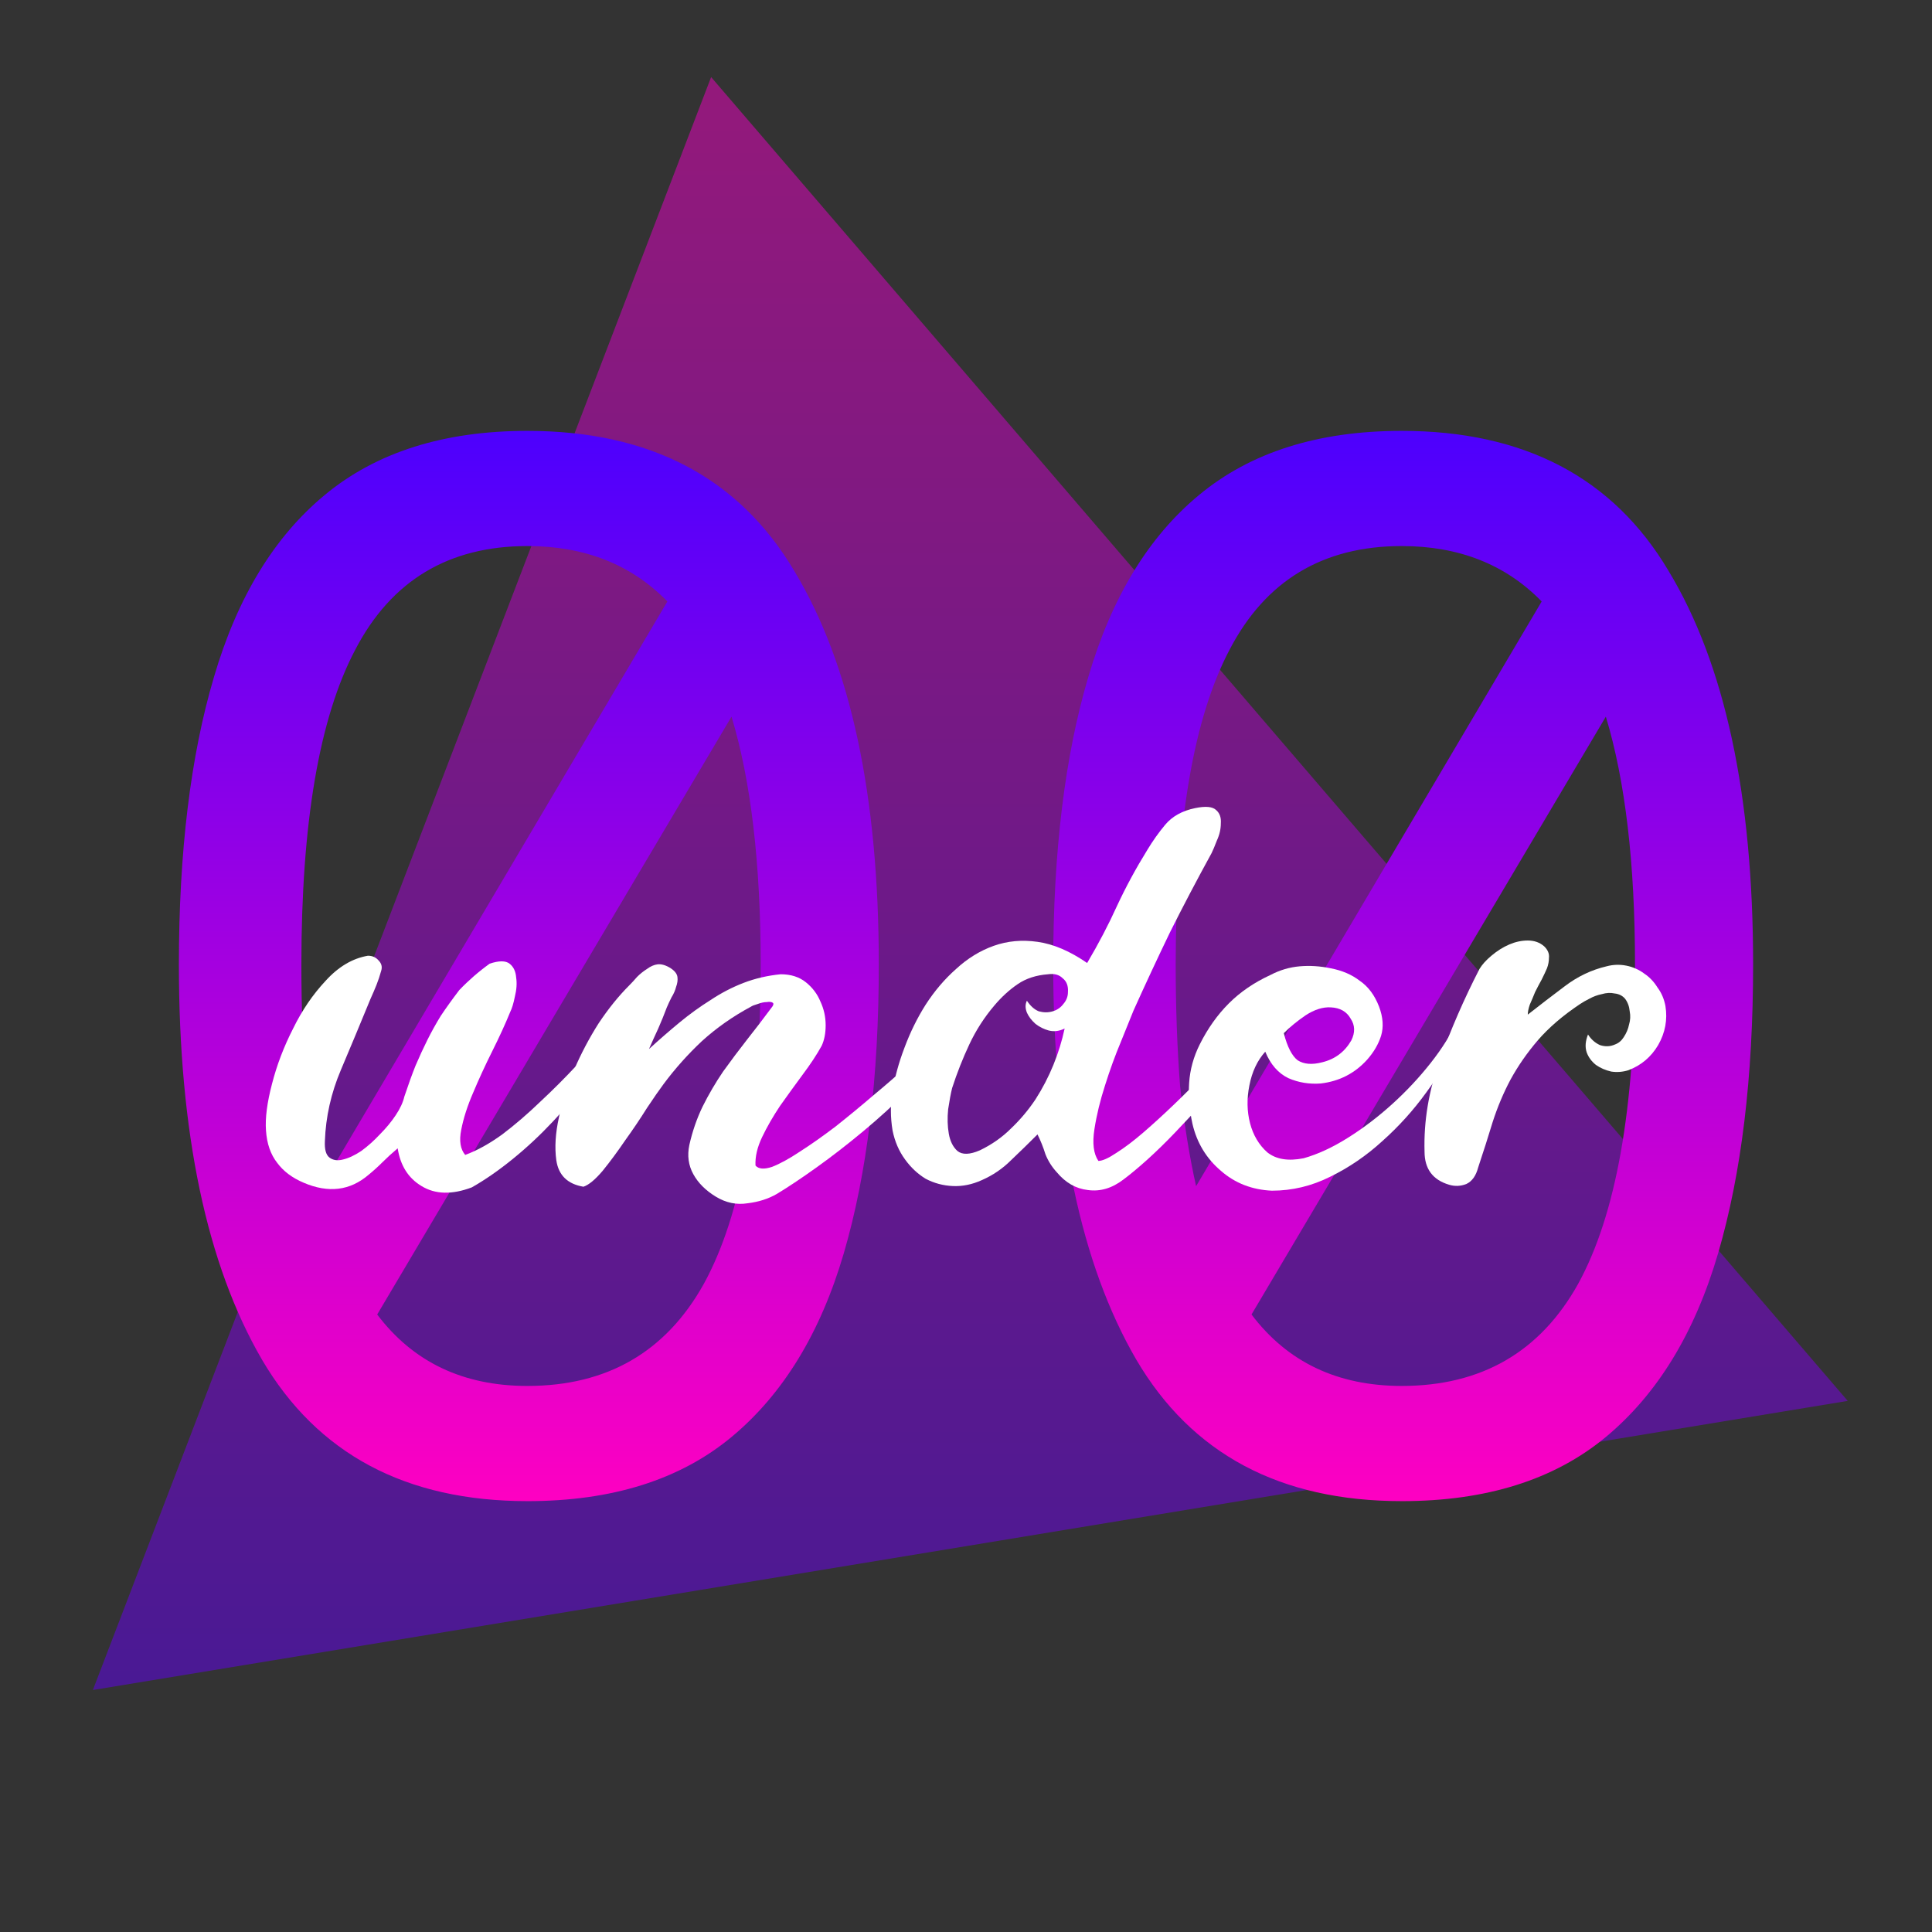 <?xml version="1.0" encoding="UTF-8" standalone="no"?>
<!-- Created with Inkscape (http://www.inkscape.org/) -->

<svg
   xmlns:dc="http://purl.org/dc/elements/1.1/"
   xmlns:cc="http://creativecommons.org/ns#"
   xmlns:rdf="http://www.w3.org/1999/02/22-rdf-syntax-ns#"
   xmlns:svg="http://www.w3.org/2000/svg"
   xmlns="http://www.w3.org/2000/svg"
   xmlns:xlink="http://www.w3.org/1999/xlink"
   xmlns:sodipodi="http://sodipodi.sourceforge.net/DTD/sodipodi-0.dtd"
   xmlns:inkscape="http://www.inkscape.org/namespaces/inkscape"
   width="1080"
   height="1080"
   viewBox="0 0 285.75 285.75"
   version="1.1"
   id="svg8"
   inkscape:version="0.92.4 (f8dce91, 2019-08-02)"
   sodipodi:docname="logo.svg"
   inkscape:export-filename="/home/douglas/under00/design/logo.png"
   inkscape:export-xdpi="96"
   inkscape:export-ydpi="96">
  <rect x="0" y="0" width="285.75" height="285.75" fill="#333333" stroke="none"/>
  <defs
     id="defs2">
    <inkscape:perspective
       sodipodi:type="inkscape:persp3d"
       inkscape:vp_x="24.776132 : 71.793736 : 1"
       inkscape:vp_y="0 : 1000 : 0"
       inkscape:vp_z="310.52613 : 71.793736 : 1"
       inkscape:persp3d-origin="167.65114 : 24.168739 : 1"
       id="perspective834" />
    <linearGradient
       inkscape:collect="always"
       id="linearGradient3729">
      <stop
         style="stop-color:#ff00c1;stop-opacity:1"
         offset="0"
         id="stop3725" />
      <stop
         style="stop-color:#4900ff;stop-opacity:1"
         offset="1"
         id="stop3727" />
    </linearGradient>
    <linearGradient
       inkscape:collect="always"
       xlink:href="#linearGradient3729"
       id="linearGradient3731"
       x1="129.268"
       y1="8.226"
       x2="129.268"
       y2="300.024"
       gradientUnits="userSpaceOnUse" />
    <mask
       maskUnits="userSpaceOnUse"
       id="mask4743">
      <g
         aria-label="00"
         style="font-style:normal;font-variant:normal;font-weight:normal;font-stretch:normal;font-size:215.664px;line-height:1.25;font-family:'Noto Sans Mono';-inkscape-font-specification:'Noto Sans Mono';letter-spacing:0px;word-spacing:0px;fill:#ffffff;fill-opacity:1;stroke:none;stroke-width:5.392"
         id="g4749"
         mask="none">
        <path
           d="m 78.002,233.274 q -26.958,0 -39.251,-20.919 -12.293,-21.135 -12.293,-58.445 0,-25.017 5.176,-42.486 5.176,-17.684 16.39,-26.958 11.43,-9.489 29.977,-9.489 27.174,0 39.467,20.704 12.509,20.704 12.509,58.229 0,25.017 -5.176,42.702 -5.176,17.684 -16.606,27.174 -11.43,9.489 -30.193,9.489 z M 44.574,153.909 q 0,9.489 0.647,17.9 0.863,8.195 2.372,14.881 L 98.706,100.209 q -7.98,-8.195 -20.704,-8.195 -17.469,0 -25.448,15.312 -7.98,15.097 -7.98,46.584 z m 33.428,62.327 q 17.684,0 26.095,-15.097 8.411,-15.312 8.411,-47.231 0,-22.429 -4.313,-36.663 L 55.789,205.669 q 7.98,10.568 22.213,10.568 z"
           style="font-style:normal;font-variant:normal;font-weight:normal;font-stretch:normal;font-family:'Noto Sans Mono';-inkscape-font-specification:'Noto Sans Mono';fill:#ffffff;stroke-width:5.392"
           id="path4745"
           inkscape:connector-curvature="0" />
        <path
           d="m 207.317,233.274 q -26.958,0 -39.251,-20.919 -12.293,-21.135 -12.293,-58.445 0,-25.017 5.176,-42.486 5.176,-17.684 16.39,-26.958 11.43,-9.489 29.977,-9.489 27.174,0 39.467,20.704 12.509,20.704 12.509,58.229 0,25.017 -5.176,42.702 -5.176,17.684 -16.606,27.174 -11.43,9.489 -30.193,9.489 z m -33.428,-79.365 q 0,9.489 0.647,17.9 0.863,8.195 2.372,14.881 l 51.112,-86.481 q -7.98,-8.195 -20.704,-8.195 -17.469,0 -25.448,15.312 -7.98,15.097 -7.98,46.584 z m 33.428,62.327 q 17.684,0 26.095,-15.097 8.411,-15.312 8.411,-47.231 0,-22.429 -4.313,-36.663 l -52.406,88.422 q 7.98,10.568 22.213,10.568 z"
           style="font-style:normal;font-variant:normal;font-weight:normal;font-stretch:normal;font-family:'Noto Sans Mono';-inkscape-font-specification:'Noto Sans Mono';fill:#ffffff;stroke-width:5.392"
           id="path4747"
           inkscape:connector-curvature="0" />
      </g>
    </mask>
    <linearGradient
       inkscape:collect="always"
       xlink:href="#linearGradient3729"
       id="linearGradient4543"
       gradientUnits="userSpaceOnUse"
       x1="136.071"
       y1="234.256"
       x2="136.071"
       y2="71.726" />
    <linearGradient
       inkscape:collect="always"
       xlink:href="#linearGradient3729"
       id="linearGradient4545"
       gradientUnits="userSpaceOnUse"
       x1="136.071"
       y1="234.256"
       x2="136.071"
       y2="71.726" />
    <clipPath
       clipPathUnits="userSpaceOnUse"
       id="clipPath833">
      <path
         sodipodi:type="star"
         style="opacity:0.5;fill:#ffffff;fill-opacity:1;stroke:none;stroke-width:0.265;stroke-opacity:1"
         id="path835"
         sodipodi:sides="3"
         sodipodi:cx="66.136459"
         sodipodi:cy="224.00302"
         sodipodi:r1="43.531307"
         sodipodi:r2="21.765654"
         sodipodi:arg1="0.35470565"
         sodipodi:arg2="1.4019032"
         inkscape:flatsided="false"
         inkscape:rounded="0"
         inkscape:randomized="0"
         d="m 106.958,239.122 -37.163,6.337 -37.163,6.337 13.093,-35.352 13.093,-35.352 24.069,29.015 z"
         inkscape:transform-center-x="-12.775346"
         inkscape:transform-center-y="-25.502455"
         transform="matrix(3.492,0,0,3.374,-100.214,-588.352)" />
    </clipPath>
  </defs>
  <sodipodi:namedview
     id="base"
     pagecolor="#ffffff"
     bordercolor="#666666"
     borderopacity="1.0"
     inkscape:pageopacity="0.0"
     inkscape:pageshadow="2"
     inkscape:zoom="0.35"
     inkscape:cx="-498.57143"
     inkscape:cy="512.40039"
     inkscape:document-units="mm"
     inkscape:current-layer="layer1"
     showgrid="false"
     units="px"
     inkscape:snap-grids="true"
     inkscape:window-width="1366"
     inkscape:window-height="716"
     inkscape:window-x="0"
     inkscape:window-y="0"
     inkscape:window-maximized="1" />
  <g
     inkscape:label="Camada 1"
     inkscape:groupmode="layer"
     id="layer1"
     transform="translate(0,-11.25)">
    <rect
       id="rect3721"
       width="285.75"
       height="285.75"
       x="0"
       y="11.25"
       style="stroke-width:0.391;fill:url(#linearGradient3731);fill-opacity:1;opacity:0.5"
       clip-path="url(#clipPath833)" />
    <path
       d="m 78.002,233.274 q -26.958,0 -39.251,-20.919 -12.293,-21.135 -12.293,-58.445 0,-25.017 5.176,-42.486 5.176,-17.684 16.39,-26.958 11.43,-9.489 29.977,-9.489 27.174,0 39.467,20.704 12.509,20.704 12.509,58.229 0,25.017 -5.176,42.702 -5.176,17.684 -16.606,27.174 -11.43,9.489 -30.193,9.489 z M 44.574,153.909 q 0,9.489 0.647,17.9 0.863,8.195 2.372,14.881 L 98.706,100.209 q -7.98,-8.195 -20.704,-8.195 -17.469,0 -25.448,15.312 -7.98,15.097 -7.98,46.584 z m 33.428,62.327 q 17.684,0 26.095,-15.097 8.411,-15.312 8.411,-47.231 0,-22.429 -4.313,-36.663 L 55.789,205.669 q 7.98,10.568 22.213,10.568 z"
       style="font-style:normal;font-variant:normal;font-weight:normal;font-stretch:normal;font-size:215.664px;line-height:1.25;font-family:'Noto Sans Mono';-inkscape-font-specification:'Noto Sans Mono';letter-spacing:0px;word-spacing:0px;fill:url(#linearGradient4543);fill-opacity:1;stroke:none;stroke-width:5.392;stroke-opacity:1"
       id="path4745-7"
       inkscape:connector-curvature="0" />
    <path
       d="m 207.317,233.274 q -26.958,0 -39.251,-20.919 -12.293,-21.135 -12.293,-58.445 0,-25.017 5.176,-42.486 5.176,-17.684 16.39,-26.958 11.43,-9.489 29.977,-9.489 27.174,0 39.467,20.704 12.509,20.704 12.509,58.229 0,25.017 -5.176,42.702 -5.176,17.684 -16.606,27.174 -11.43,9.489 -30.193,9.489 z m -33.428,-79.365 q 0,9.489 0.647,17.9 0.863,8.195 2.372,14.881 l 51.112,-86.481 q -7.98,-8.195 -20.704,-8.195 -17.469,0 -25.448,15.312 -7.98,15.097 -7.98,46.584 z m 33.428,62.327 q 17.684,0 26.095,-15.097 8.411,-15.312 8.411,-47.231 0,-22.429 -4.313,-36.663 l -52.406,88.422 q 7.98,10.568 22.213,10.568 z"
       style="font-style:normal;font-variant:normal;font-weight:normal;font-stretch:normal;font-size:215.664px;line-height:1.25;font-family:'Noto Sans Mono';-inkscape-font-specification:'Noto Sans Mono';letter-spacing:0px;word-spacing:0px;fill:url(#linearGradient4545);fill-opacity:1;stroke:none;stroke-width:5.392;stroke-opacity:1"
       id="path4747-5"
       inkscape:connector-curvature="0" />
    <g
       aria-label="under"
       style="font-style:normal;font-variant:normal;font-weight:normal;font-stretch:normal;font-size:97.887px;line-height:1.25;font-family:'Raybent Mango';-inkscape-font-specification:'Raybent Mango';letter-spacing:0px;word-spacing:0px;fill:#ffffff;fill-opacity:1;stroke:none;stroke-width:2.447;opacity:1"
       id="text3725">
      <path
         d="m 90.926,164.254 q -1.468,3.132 -3.915,6.461 -2.349,3.328 -5.188,6.363 -2.839,3.034 -5.971,5.58 -3.132,2.545 -6.069,4.209 -4.405,1.664 -7.439,-0.196 -2.937,-1.762 -3.524,-5.58 -1.273,1.077 -2.251,2.056 -0.979,0.979 -2.056,1.86 -4.111,3.524 -9.593,1.175 -2.545,-1.077 -3.915,-2.937 -1.468,-1.86 -1.664,-4.796 -0.196,-2.741 0.881,-6.852 1.077,-4.209 3.132,-8.223 1.958,-4.013 4.796,-7.048 2.839,-3.132 6.265,-3.72 0.979,0 1.566,0.685 0.685,0.685 0.392,1.566 -0.294,1.077 -0.685,2.056 -0.392,0.979 -0.881,2.056 -2.251,5.482 -4.405,10.572 -2.154,5.09 -2.349,10.474 -0.098,1.86 0.685,2.447 0.783,0.587 1.958,0.294 1.273,-0.294 2.741,-1.273 1.468,-1.077 2.741,-2.447 1.37,-1.37 2.349,-2.839 0.979,-1.468 1.273,-2.741 0.881,-2.643 1.664,-4.601 0.881,-2.056 1.762,-3.818 0.881,-1.762 1.958,-3.524 1.175,-1.762 2.741,-3.818 2.056,-2.154 4.503,-3.915 2.056,-0.685 2.937,0 0.881,0.685 0.979,2.056 0.196,1.273 -0.196,2.839 -0.294,1.468 -0.685,2.251 -1.077,2.643 -2.643,5.775 -1.566,3.132 -2.839,6.167 -1.273,2.937 -1.762,5.482 -0.489,2.447 0.587,3.72 2.643,-0.979 5.482,-3.035 2.839,-2.154 5.58,-4.796 2.839,-2.643 5.482,-5.482 2.643,-2.937 4.699,-5.482 0.392,0.685 0.881,0.979 z"
         style="font-style:normal;font-variant:normal;font-weight:normal;font-stretch:normal;font-family:'Raybent Mango';-inkscape-font-specification:'Raybent Mango';fill:#ffffff;stroke-width:2.447;fill-opacity:1"
         id="path4640" />
      <path
         d="m 115.461,155.347 q 2.251,0 3.72,1.175 1.468,1.175 2.154,2.839 0.783,1.664 0.783,3.524 0,1.762 -0.587,3.035 -1.077,1.958 -2.839,4.307 -1.664,2.251 -3.328,4.601 -1.566,2.349 -2.643,4.601 -1.077,2.251 -0.979,4.209 0.685,0.783 2.447,0.196 1.762,-0.685 4.111,-2.251 2.447,-1.566 5.286,-3.72 2.839,-2.251 5.58,-4.601 2.839,-2.349 5.286,-4.601 2.447,-2.349 4.209,-4.111 1.37,0.489 1.077,0.979 -0.294,0.489 -0.489,0.979 -1.762,2.839 -4.894,5.971 -3.132,3.132 -6.656,6.069 -3.524,2.937 -6.95,5.384 -3.426,2.447 -5.873,3.915 -1.86,1.077 -4.307,1.37 -2.447,0.392 -4.699,-0.979 -2.251,-1.37 -3.328,-3.328 -1.077,-1.958 -0.587,-4.307 0.685,-3.035 1.958,-5.677 1.37,-2.741 3.035,-5.188 1.762,-2.447 3.524,-4.699 1.86,-2.349 3.524,-4.601 0.587,-0.685 0.294,-0.881 -0.294,-0.196 -0.881,-0.098 -0.587,0 -1.37,0.294 -0.685,0.196 -0.979,0.392 -4.013,2.154 -7.244,5.09 -3.132,2.937 -5.677,6.363 -0.881,1.175 -2.447,3.524 -1.468,2.349 -3.23,4.796 -1.664,2.447 -3.328,4.503 -1.664,1.958 -2.839,2.349 -3.524,-0.587 -4.013,-3.915 -0.392,-2.839 0.392,-6.363 0.685,-3.524 2.251,-7.048 1.566,-3.622 3.622,-6.852 2.154,-3.23 4.503,-5.58 0.587,-0.587 1.175,-1.273 0.685,-0.685 1.468,-1.175 0.783,-0.587 1.566,-0.685 0.881,-0.098 1.958,0.587 0.881,0.587 0.979,1.273 0.098,0.685 -0.196,1.468 -0.196,0.783 -0.685,1.566 -0.392,0.783 -0.685,1.468 -0.587,1.566 -1.273,3.132 -0.685,1.468 -1.37,3.035 2.251,-2.056 4.503,-3.916 2.251,-1.86 4.601,-3.328 2.349,-1.566 4.894,-2.545 2.545,-0.979 5.482,-1.273 z"
         style="font-style:normal;font-variant:normal;font-weight:normal;font-stretch:normal;font-family:'Raybent Mango';-inkscape-font-specification:'Raybent Mango';fill:#ffffff;stroke-width:2.447;fill-opacity:1"
         id="path4642" />
      <path
         d="m 185.655,163.08 q -0.196,1.077 -1.37,2.937 -1.077,1.762 -2.741,3.915 -1.566,2.056 -3.622,4.405 -2.056,2.251 -4.111,4.405 -2.056,2.154 -4.111,4.013 -1.958,1.762 -3.524,2.937 -2.545,1.958 -5.286,1.566 -2.643,-0.294 -4.601,-2.643 -1.077,-1.175 -1.664,-2.643 -0.489,-1.566 -1.175,-2.937 -1.958,1.958 -3.916,3.818 -1.86,1.86 -4.307,2.937 -2.154,0.979 -4.307,0.881 -2.154,-0.098 -4.013,-1.077 -1.762,-1.077 -3.035,-2.839 -1.37,-1.86 -1.86,-4.307 -0.489,-2.937 0,-5.775 0.489,-3.132 1.762,-6.461 1.273,-3.426 3.132,-6.363 1.958,-3.035 4.503,-5.286 2.545,-2.349 5.58,-3.426 3.035,-1.077 6.461,-0.587 3.524,0.489 7.342,3.132 2.545,-4.307 4.405,-8.418 1.958,-4.209 4.503,-8.32 1.175,-1.958 2.643,-3.72 1.566,-1.86 4.405,-2.447 2.349,-0.489 3.132,0.294 0.783,0.685 0.685,1.958 0,1.273 -0.587,2.545 -0.489,1.273 -0.783,1.86 -3.328,6.069 -6.167,11.746 -2.741,5.677 -5.384,11.551 -0.587,1.468 -1.86,4.601 -1.273,3.034 -2.349,6.461 -1.077,3.328 -1.566,6.461 -0.489,3.132 0.587,4.699 0.881,0 2.643,-1.175 1.86,-1.175 4.013,-3.035 2.154,-1.86 4.503,-4.111 2.447,-2.349 4.601,-4.601 2.154,-2.251 3.818,-4.209 1.664,-1.958 2.545,-3.132 0.392,-0.294 0.587,0 0.196,0.196 0.489,0.392 z m -33.771,-3.818 q 0.783,1.175 1.762,1.566 1.077,0.294 2.056,0 0.979,-0.294 1.566,-1.077 0.685,-0.783 0.685,-1.762 0.098,-1.37 -0.783,-2.056 -0.783,-0.783 -2.154,-0.587 -2.643,0.196 -4.503,1.468 -1.86,1.273 -3.426,3.132 -2.251,2.643 -3.72,5.775 -1.468,3.132 -2.545,6.461 -0.294,1.175 -0.587,3.132 -0.196,1.958 0.098,3.622 0.294,1.664 1.273,2.545 1.077,0.881 3.328,-0.098 2.643,-1.273 4.601,-3.23 2.056,-1.958 3.622,-4.307 1.566,-2.447 2.643,-5.09 1.077,-2.643 1.664,-5.384 -1.175,0.587 -2.349,0.294 -1.077,-0.294 -1.958,-0.979 -0.881,-0.783 -1.273,-1.664 -0.392,-0.979 0,-1.762 z"
         style="font-style:normal;font-variant:normal;font-weight:normal;font-stretch:normal;font-family:'Raybent Mango';-inkscape-font-specification:'Raybent Mango';fill:#ffffff;stroke-width:2.447;fill-opacity:1"
         id="path4644" />
      <path
         d="m 187.136,166.8 q -1.762,1.958 -2.349,4.992 -0.587,2.937 0.098,5.58 0.685,2.643 2.545,4.307 1.958,1.566 5.384,0.881 3.132,-0.881 6.558,-3.035 3.426,-2.154 6.558,-4.992 3.132,-2.839 5.677,-6.069 2.545,-3.23 3.916,-6.265 0.196,1.175 0.392,1.86 0.196,0.587 0,0.979 -2.056,3.818 -4.992,7.831 -2.839,3.916 -6.461,7.146 -3.524,3.23 -7.733,5.286 -4.111,2.056 -8.614,2.056 -4.405,-0.196 -7.537,-2.937 -3.23,-2.741 -4.209,-6.95 -0.685,-3.132 -0.489,-6.069 0.196,-2.937 1.566,-5.677 1.762,-3.524 4.307,-6.069 2.545,-2.545 6.167,-4.209 2.056,-1.077 4.307,-1.273 2.251,-0.196 4.601,0.294 2.545,0.489 4.307,1.86 1.86,1.273 2.839,3.818 0.881,2.349 0.294,4.307 -0.587,1.86 -2.056,3.524 -2.741,3.035 -6.852,3.524 -2.545,0.196 -4.796,-0.783 -2.251,-1.077 -3.426,-3.915 z m 2.741,-2.741 q 0.783,3.035 2.056,4.013 1.37,0.881 3.622,0.294 2.839,-0.685 4.307,-3.23 0.881,-1.762 -0.098,-3.23 -0.881,-1.566 -2.937,-1.664 -1.762,-0.098 -3.72,1.175 -1.86,1.273 -3.23,2.643 z"
         style="font-style:normal;font-variant:normal;font-weight:normal;font-stretch:normal;font-family:'Raybent Mango';-inkscape-font-specification:'Raybent Mango';fill:#ffffff;stroke-width:2.447;fill-opacity:1"
         id="path4646" />
      <path
         d="m 225.963,161.318 q 2.741,-2.154 5.482,-4.209 2.839,-2.154 6.167,-2.937 1.468,-0.392 2.937,-0.098 1.468,0.294 2.643,1.175 1.175,0.783 1.958,2.056 0.881,1.175 1.175,2.741 0.489,3.035 -1.077,5.775 -1.566,2.643 -4.405,3.72 -1.273,0.392 -2.545,0.196 -1.273,-0.294 -2.251,-0.979 -0.979,-0.783 -1.37,-1.86 -0.392,-1.175 0.196,-2.643 0.685,1.077 1.762,1.566 1.175,0.392 2.251,-0.098 0.783,-0.294 1.273,-1.077 0.587,-0.881 0.783,-1.86 0.294,-0.979 0.098,-1.958 -0.098,-1.077 -0.685,-1.86 -0.587,-0.685 -1.566,-0.783 -0.881,-0.196 -1.86,0.098 -0.979,0.196 -1.86,0.685 -0.783,0.392 -1.37,0.783 -3.818,2.545 -6.265,5.384 -2.349,2.741 -4.013,5.775 -1.566,2.937 -2.643,6.265 -0.979,3.23 -2.154,6.754 -0.489,1.86 -1.762,2.447 -1.273,0.489 -2.545,0.098 -3.622,-1.077 -3.622,-4.894 -0.196,-6.754 2.251,-13.508 2.447,-6.852 5.873,-13.508 0.587,-0.979 1.762,-1.958 1.273,-1.077 2.643,-1.664 1.37,-0.587 2.741,-0.587 1.468,0 2.447,0.881 0.783,0.783 0.685,1.664 0,0.783 -0.294,1.566 -0.294,0.685 -0.783,1.664 -0.489,0.881 -0.979,1.86 -0.392,0.979 -0.783,1.86 -0.294,0.881 -0.294,1.468 z"
         style="font-style:normal;font-variant:normal;font-weight:normal;font-stretch:normal;font-family:'Raybent Mango';-inkscape-font-specification:'Raybent Mango';fill:#ffffff;stroke-width:2.447;fill-opacity:1"
         id="path4648" />
    </g>
  </g>
</svg>
